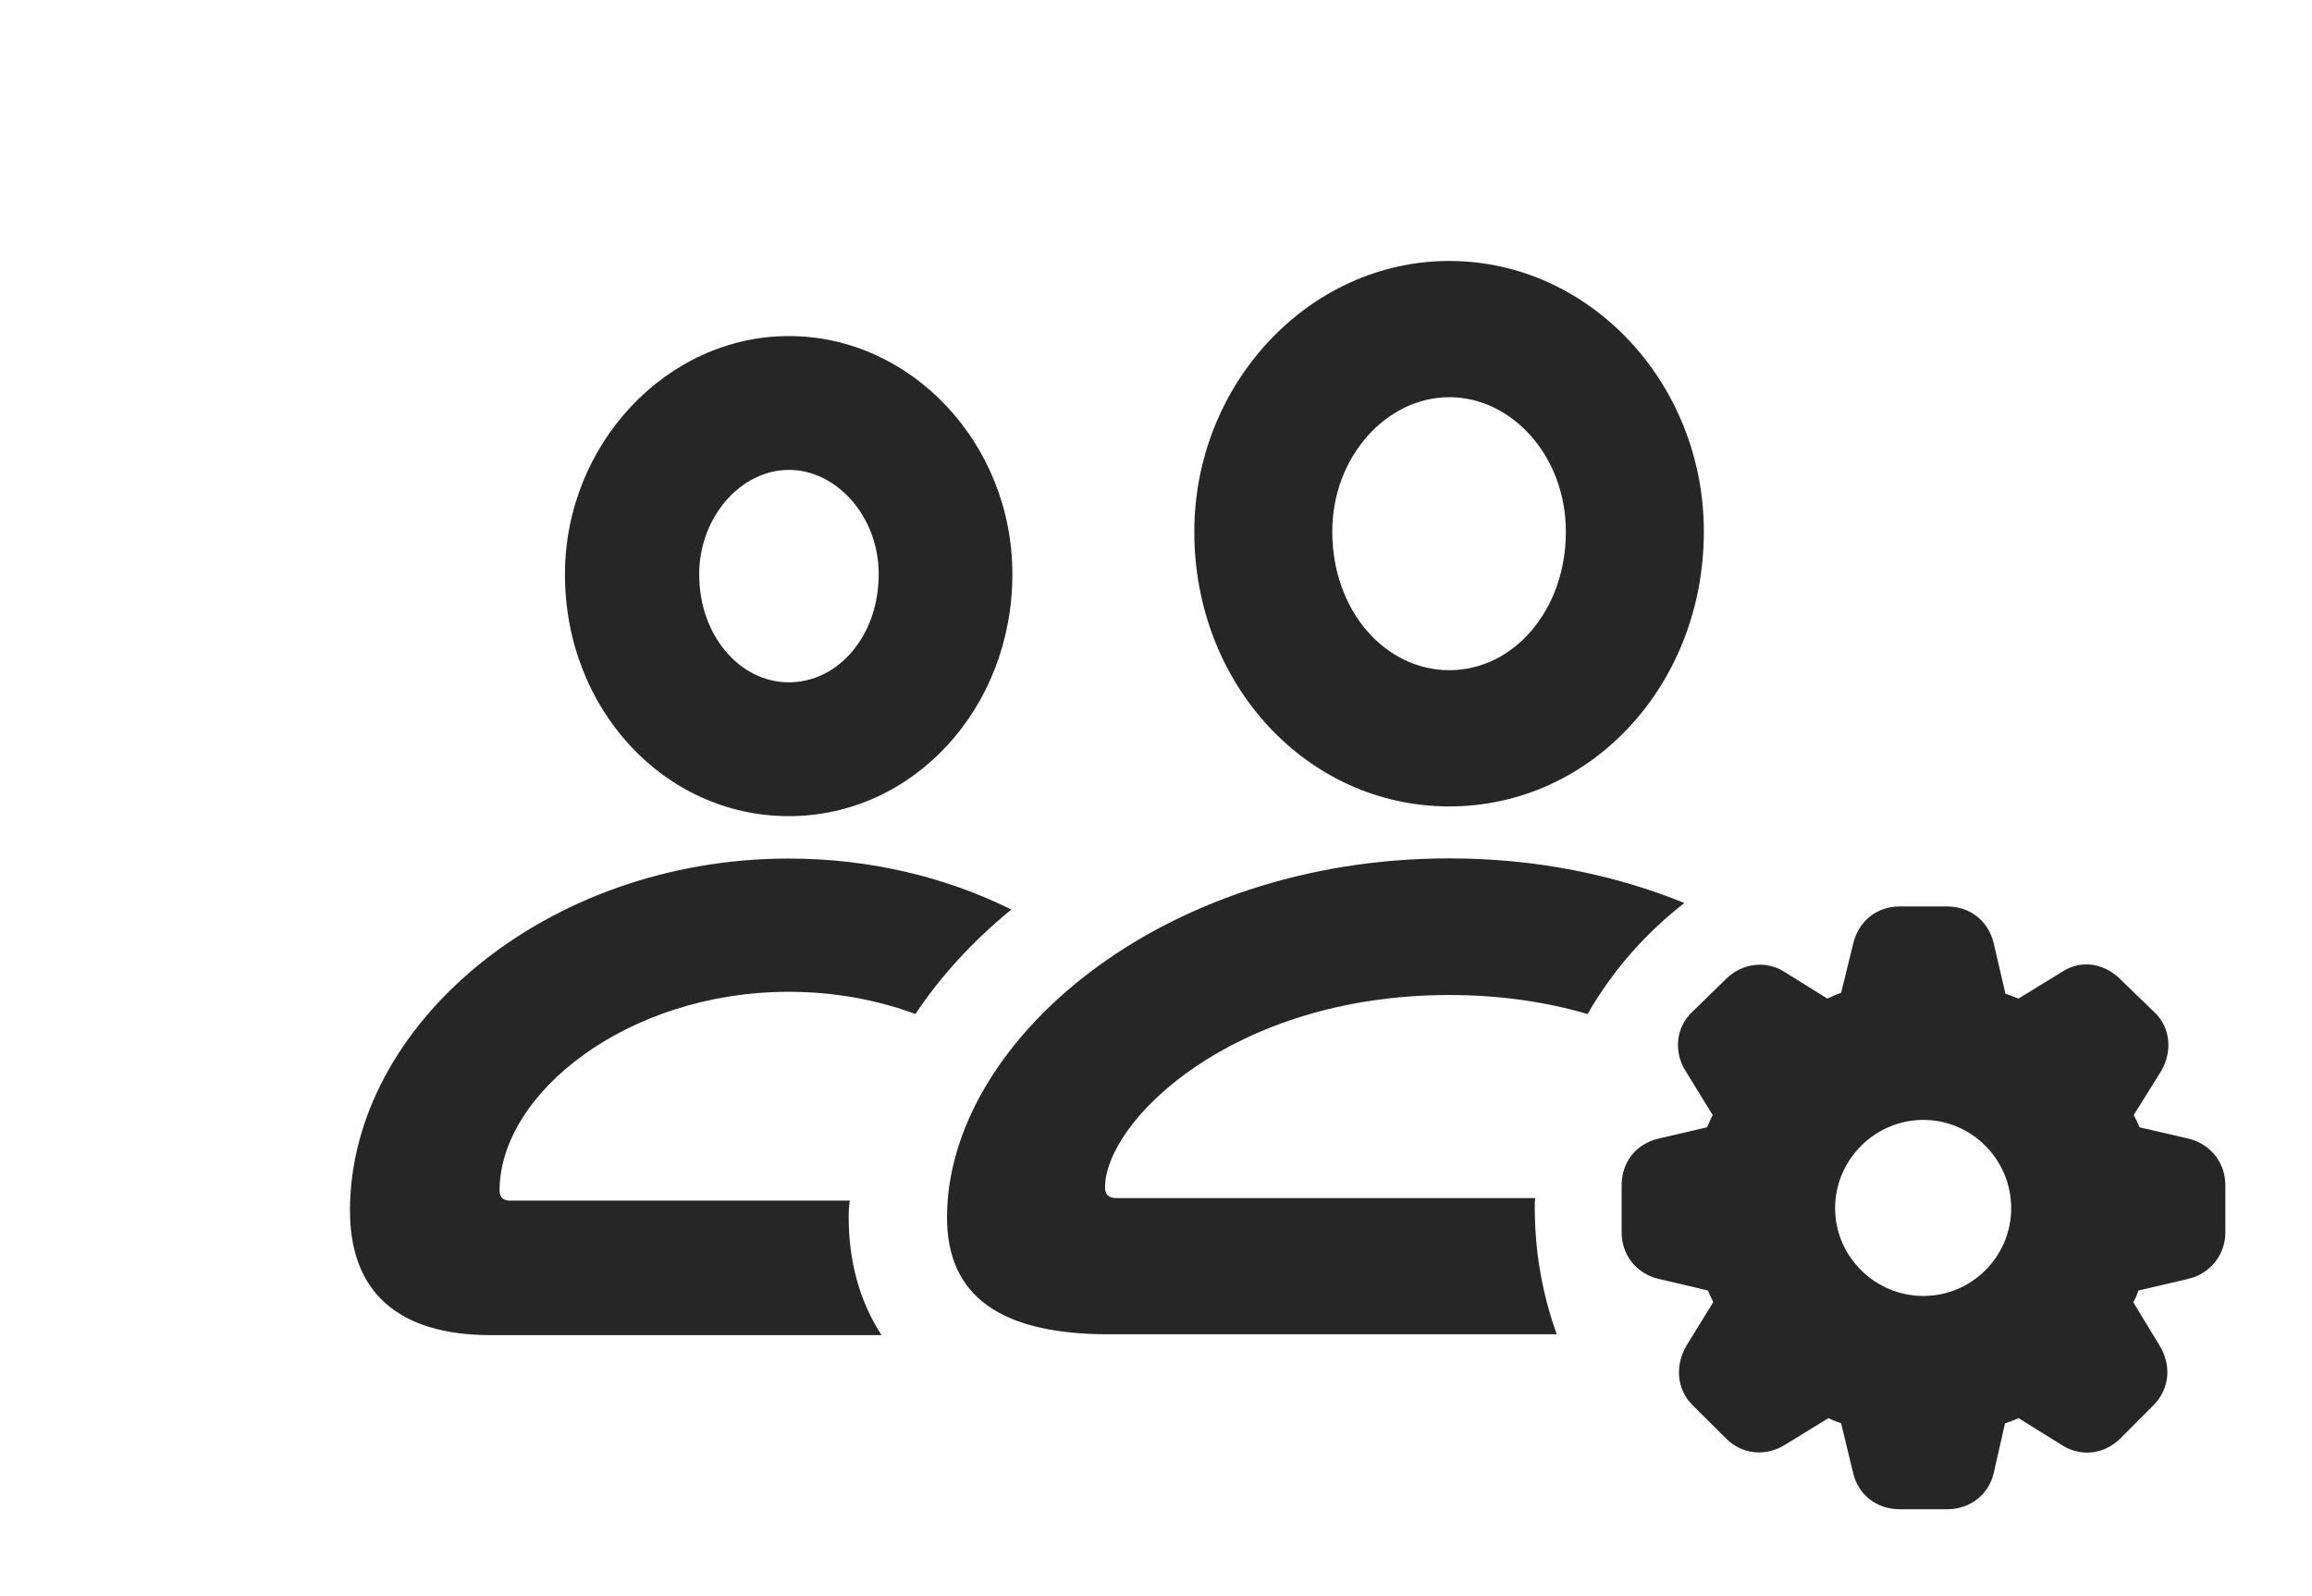 <?xml version="1.0" encoding="UTF-8"?>
<!--Generator: Apple Native CoreSVG 326-->
<!DOCTYPE svg PUBLIC "-//W3C//DTD SVG 1.1//EN" "http://www.w3.org/Graphics/SVG/1.1/DTD/svg11.dtd">
<svg version="1.1" xmlns="http://www.w3.org/2000/svg" xmlns:xlink="http://www.w3.org/1999/xlink"
       viewBox="0 0 40.351 27.863">
       <g>
              <rect height="27.863" opacity="0" width="40.351" x="0" y="0" />
              <path d="M17.651 15.876C16.981 16.423 16.417 17.039 15.977 17.7C15.314 17.454 14.564 17.312 13.766 17.312C10.946 17.312 8.719 19.09 8.719 20.781C8.719 20.879 8.765 20.957 8.9 20.957L14.832 20.957C14.815 21.054 14.812 21.152 14.812 21.25C14.812 21.982 14.988 22.698 15.386 23.305L8.57 23.305C6.921 23.305 6.108 22.529 6.108 21.13C6.108 17.895 9.532 14.986 13.766 14.986C15.187 14.986 16.516 15.313 17.651 15.876ZM17.669 10.021C17.669 12.365 15.937 14.246 13.768 14.246C11.6 14.246 9.86 12.382 9.86 10.025C9.86 7.763 11.63 5.866 13.768 5.866C15.904 5.866 17.669 7.741 17.669 10.021ZM12.203 10.025C12.203 11.104 12.92 11.91 13.768 11.91C14.626 11.91 15.336 11.104 15.336 10.021C15.336 9.017 14.603 8.202 13.768 8.202C12.933 8.202 12.203 9.022 12.203 10.025Z"
                     fill="currentColor" fill-opacity="0.85" />
              <path d="M29.397 15.762C28.715 16.291 28.139 16.949 27.708 17.7C26.999 17.492 26.191 17.368 25.294 17.368C21.513 17.368 19.286 19.573 19.286 20.729C19.286 20.837 19.334 20.913 19.491 20.913L26.794 20.913C26.786 20.966 26.786 21.02 26.786 21.074C26.786 21.849 26.919 22.596 27.17 23.29L19.348 23.29C17.471 23.29 16.528 22.631 16.528 21.25C16.528 18.214 20.23 14.983 25.294 14.983C26.805 14.983 28.195 15.272 29.397 15.762ZM29.737 9.279C29.737 11.948 27.775 14.076 25.294 14.076C22.816 14.076 20.844 11.95 20.844 9.284C20.844 6.692 22.853 4.555 25.294 4.555C27.74 4.555 29.737 6.682 29.737 9.279ZM23.252 9.277C23.252 10.669 24.182 11.698 25.294 11.698C26.419 11.698 27.329 10.65 27.329 9.279C27.329 7.966 26.391 6.933 25.294 6.933C24.2 6.933 23.252 7.973 23.252 9.277Z"
                     fill="currentColor" fill-opacity="0.85" />
              <path d="M33.157 26.344L33.982 26.344C34.382 26.344 34.706 26.092 34.796 25.714L34.993 24.845C35.078 24.815 35.152 24.792 35.229 24.753L35.972 25.216C36.303 25.434 36.718 25.397 37.012 25.103L37.588 24.525C37.868 24.24 37.904 23.825 37.684 23.475L37.231 22.73C37.274 22.662 37.296 22.603 37.322 22.526L38.192 22.323C38.577 22.23 38.839 21.906 38.839 21.507L38.839 20.692C38.839 20.287 38.574 19.967 38.192 19.874L37.342 19.677C37.311 19.601 37.274 19.526 37.24 19.463L37.716 18.699C37.917 18.363 37.887 17.931 37.593 17.661L36.997 17.085C36.73 16.823 36.34 16.744 36.006 16.953L35.229 17.43C35.147 17.397 35.078 17.372 35.001 17.346L34.796 16.466C34.706 16.076 34.382 15.822 33.982 15.822L33.157 15.822C32.75 15.822 32.438 16.079 32.343 16.474L32.133 17.329C32.049 17.358 31.972 17.397 31.892 17.43L31.125 16.953C30.811 16.761 30.401 16.815 30.127 17.085L29.536 17.661C29.249 17.926 29.205 18.363 29.421 18.699L29.891 19.463C29.857 19.526 29.828 19.605 29.792 19.677L28.947 19.874C28.549 19.967 28.302 20.289 28.302 20.692L28.302 21.507C28.302 21.906 28.557 22.23 28.947 22.323L29.809 22.526C29.838 22.603 29.872 22.662 29.901 22.73L29.44 23.477C29.231 23.825 29.258 24.245 29.538 24.525L30.119 25.103C30.401 25.39 30.814 25.432 31.159 25.216L31.912 24.753C31.988 24.794 32.063 24.815 32.133 24.845L32.343 25.714C32.431 26.089 32.75 26.344 33.157 26.344ZM33.569 22.621C32.723 22.621 32.028 21.933 32.028 21.089C32.028 20.243 32.723 19.548 33.569 19.548C34.413 19.548 35.101 20.243 35.101 21.089C35.101 21.933 34.413 22.621 33.569 22.621Z"
                     fill="currentColor" fill-opacity="0.85" />
       </g>
</svg>